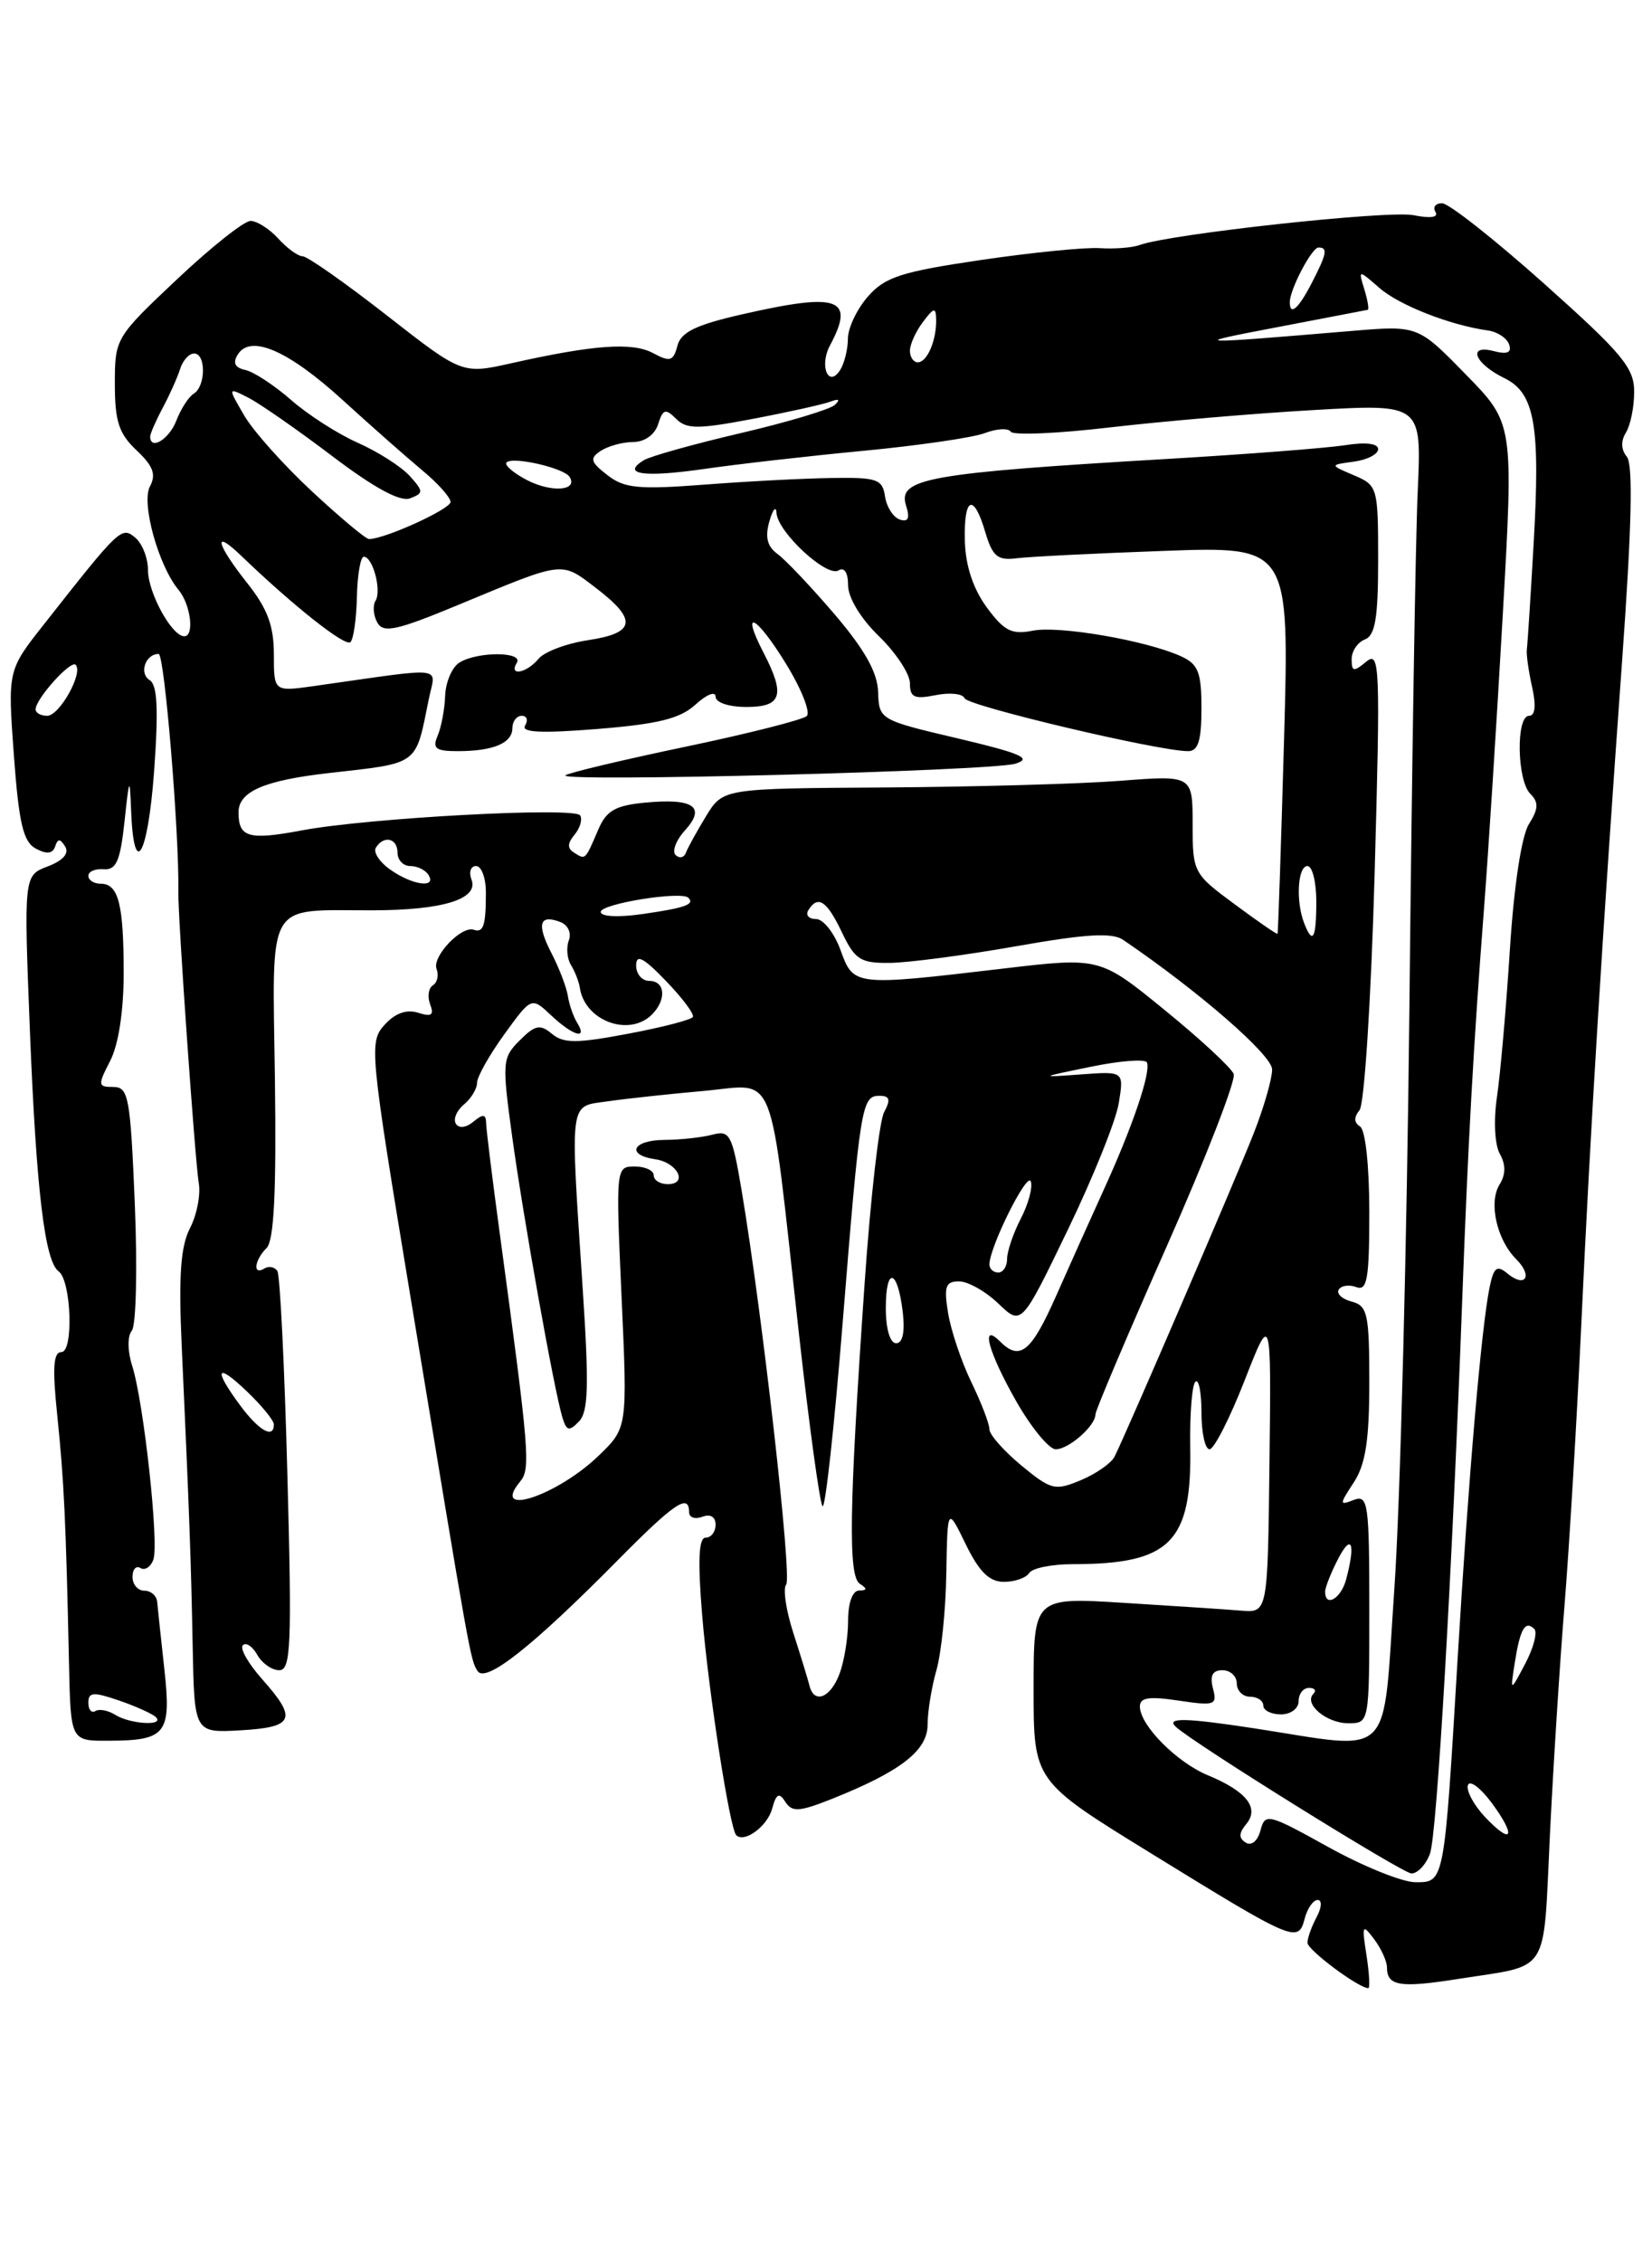<?xml version="1.0" encoding="UTF-8" standalone="no"?>
<!DOCTYPE svg PUBLIC "-//W3C//DTD SVG 1.1//EN" "http://www.w3.org/Graphics/SVG/1.1/DTD/svg11.dtd" >
<svg xmlns="http://www.w3.org/2000/svg" xmlns:xlink="http://www.w3.org/1999/xlink" version="1.1" viewBox="0 0 187 256">
 <g >
 <path fill="currentColor"
d=" M 154.68 221.25 C 154.14 217.80 154.21 217.66 155.55 219.44 C 156.35 220.51 157.00 221.94 157.00 222.63 C 157.00 224.74 158.46 224.98 165.10 223.93 C 175.58 222.28 174.66 223.72 175.44 207.72 C 175.82 199.90 176.57 188.10 177.11 181.50 C 177.64 174.90 178.49 160.72 178.99 150.00 C 180.02 127.77 181.36 106.07 183.62 74.72 C 184.71 59.59 184.87 52.55 184.15 51.68 C 183.50 50.90 183.46 49.89 184.04 48.97 C 184.55 48.16 184.98 46.09 184.98 44.36 C 185.00 41.64 183.66 40.02 174.80 32.11 C 169.19 27.10 163.99 23.00 163.24 23.00 C 162.49 23.00 162.16 23.44 162.49 23.98 C 162.87 24.60 161.93 24.74 160.00 24.35 C 157.14 23.78 132.43 26.47 129.00 27.73 C 128.18 28.03 126.14 28.19 124.48 28.08 C 122.82 27.97 116.75 28.58 110.98 29.43 C 102.03 30.75 100.17 31.35 98.25 33.55 C 97.01 34.96 95.99 37.10 95.98 38.31 C 95.98 39.51 95.58 41.11 95.11 41.86 C 93.78 43.96 92.71 41.41 93.95 39.09 C 96.82 33.73 94.97 33.07 84.05 35.56 C 78.77 36.76 77.08 37.58 76.68 39.13 C 76.22 40.88 75.85 40.99 73.93 39.96 C 71.58 38.70 67.23 39.01 57.90 41.10 C 52.31 42.35 52.31 42.35 43.76 35.67 C 39.06 32.00 34.78 29.00 34.26 29.00 C 33.74 29.00 32.50 28.10 31.50 27.00 C 30.50 25.90 29.09 25.00 28.36 25.00 C 27.63 25.00 23.88 27.98 20.02 31.62 C 13.07 38.17 13.00 38.30 13.00 43.45 C 13.00 47.68 13.46 49.08 15.46 50.96 C 17.34 52.73 17.70 53.69 16.97 55.05 C 15.97 56.92 17.93 64.01 20.21 66.75 C 21.59 68.41 22.03 72.00 20.86 72.00 C 19.45 72.00 16.75 67.07 16.75 64.50 C 16.75 63.15 16.10 61.50 15.31 60.84 C 13.75 59.55 13.58 59.71 4.95 70.68 C 0.87 75.85 0.87 75.85 1.57 85.47 C 2.14 93.19 2.63 95.27 4.06 96.03 C 5.29 96.69 5.96 96.61 6.24 95.79 C 6.54 94.87 6.80 94.87 7.38 95.80 C 7.85 96.57 7.14 97.38 5.41 98.04 C 2.69 99.07 2.69 99.07 3.39 116.78 C 4.11 134.70 5.07 142.73 6.64 143.87 C 8.07 144.92 8.35 153.00 6.95 153.00 C 6.03 153.00 5.92 154.80 6.49 160.25 C 7.24 167.53 7.46 172.02 7.81 188.25 C 8.00 197.00 8.00 197.00 12.25 196.98 C 18.83 196.96 19.41 196.22 18.60 188.85 C 18.22 185.36 17.85 181.94 17.79 181.25 C 17.72 180.56 17.07 180.00 16.33 180.00 C 15.60 180.00 15.00 179.30 15.00 178.44 C 15.00 177.58 15.40 177.13 15.90 177.44 C 16.39 177.74 17.04 177.33 17.35 176.52 C 18.03 174.77 16.28 158.74 14.97 154.58 C 14.43 152.89 14.41 151.20 14.92 150.58 C 15.41 149.98 15.56 143.54 15.26 136.25 C 14.76 124.14 14.55 123.00 12.83 123.00 C 11.07 123.00 11.05 122.81 12.47 120.05 C 13.41 118.23 14.00 114.42 14.00 110.13 C 14.00 102.28 13.41 100.00 11.39 100.00 C 10.63 100.00 10.00 99.60 10.00 99.11 C 10.00 98.62 10.79 98.28 11.75 98.36 C 13.16 98.47 13.61 97.43 14.09 93.00 C 14.63 87.92 14.69 87.82 14.84 91.69 C 15.14 99.61 16.73 96.94 17.44 87.33 C 17.95 80.27 17.82 77.51 16.94 76.96 C 15.71 76.20 16.46 74.00 17.96 74.00 C 18.62 74.00 20.30 94.29 20.19 101.00 C 20.14 103.83 22.09 131.50 22.50 133.88 C 22.73 135.19 22.28 137.49 21.50 138.99 C 20.45 141.03 20.21 144.37 20.56 152.11 C 21.44 171.41 21.62 176.47 21.81 186.30 C 22.00 196.10 22.00 196.10 27.25 195.80 C 33.30 195.45 33.69 194.53 29.67 190.01 C 28.11 188.26 27.13 186.54 27.49 186.17 C 27.85 185.81 28.59 186.30 29.12 187.26 C 29.66 188.22 30.78 189.00 31.61 189.00 C 32.93 189.00 33.05 186.21 32.53 166.86 C 32.21 154.68 31.70 144.32 31.40 143.84 C 31.10 143.36 30.44 143.23 29.93 143.54 C 28.59 144.37 28.78 142.62 30.18 141.22 C 31.02 140.38 31.29 134.86 31.12 122.15 C 30.84 101.50 29.95 103.04 42.18 103.01 C 50.15 103.00 54.22 101.73 53.37 99.53 C 53.05 98.69 53.28 98.00 53.89 98.00 C 54.50 98.00 55.00 99.35 55.00 101.00 C 55.00 104.75 54.73 105.58 53.62 105.21 C 52.21 104.74 48.88 108.26 49.42 109.65 C 49.69 110.36 49.50 111.19 49.00 111.50 C 48.50 111.81 48.36 112.78 48.69 113.65 C 49.16 114.87 48.85 115.09 47.32 114.60 C 46.01 114.19 44.72 114.65 43.53 115.97 C 41.77 117.91 41.86 118.87 46.38 146.24 C 53.27 187.94 53.23 187.76 54.05 189.08 C 54.95 190.53 60.27 186.33 69.95 176.53 C 76.34 170.07 78.00 168.95 78.00 171.11 C 78.00 171.72 78.67 171.95 79.50 171.64 C 80.41 171.29 81.00 171.64 81.00 172.53 C 81.00 173.34 80.50 174.00 79.88 174.00 C 79.09 174.00 78.97 176.54 79.48 182.75 C 80.19 191.37 82.60 206.93 83.34 207.67 C 84.25 208.58 86.86 206.67 87.40 204.68 C 87.87 202.96 88.19 202.79 88.90 203.90 C 89.66 205.08 90.47 205.03 94.15 203.57 C 101.94 200.46 105.00 198.10 105.00 195.16 C 105.00 193.69 105.45 190.92 106.00 189.00 C 106.55 187.08 107.06 182.13 107.12 178.01 C 107.25 170.50 107.25 170.50 109.32 174.75 C 110.84 177.87 111.99 179.00 113.64 179.00 C 114.87 179.00 116.16 178.55 116.50 178.00 C 116.84 177.45 119.06 177.00 121.43 177.00 C 132.44 177.00 134.92 174.54 134.73 163.75 C 134.67 160.06 134.93 156.73 135.31 156.36 C 135.69 155.98 136.00 157.54 136.00 159.83 C 136.00 162.13 136.41 164.00 136.92 164.00 C 137.42 164.00 139.20 160.51 140.87 156.25 C 143.90 148.50 143.90 148.50 143.70 165.50 C 143.50 182.50 143.50 182.50 140.50 182.26 C 138.85 182.12 132.89 181.73 127.25 181.38 C 117.00 180.74 117.00 180.74 117.00 191.14 C 117.00 201.54 117.00 201.54 130.27 209.71 C 146.50 219.71 146.95 219.90 147.68 217.13 C 147.98 215.96 148.65 215.00 149.15 215.00 C 149.67 215.00 149.62 215.84 149.04 216.93 C 148.47 218.00 148.00 219.30 148.00 219.84 C 148.00 220.65 153.72 224.93 154.88 224.98 C 155.09 224.99 155.00 223.31 154.68 221.25 Z  M 150.36 209.01 C 143.53 205.22 143.20 205.14 142.68 207.13 C 142.36 208.33 141.66 208.91 141.02 208.51 C 140.20 208.01 140.22 207.44 141.07 206.41 C 142.59 204.59 141.11 202.70 136.73 200.89 C 133.21 199.43 129.08 195.27 129.03 193.14 C 129.01 192.09 130.02 191.93 133.42 192.44 C 137.53 193.05 137.80 192.95 137.30 191.05 C 136.93 189.61 137.25 189.00 138.38 189.00 C 139.27 189.00 140.00 189.68 140.00 190.50 C 140.00 191.32 140.68 192.00 141.50 192.00 C 142.32 192.00 143.00 192.45 143.00 193.00 C 143.00 193.55 143.90 194.00 145.00 194.00 C 146.11 194.00 147.00 193.33 147.00 192.50 C 147.00 191.68 147.52 191.00 148.17 191.00 C 148.81 191.00 149.04 191.30 148.68 191.66 C 147.54 192.80 150.14 195.00 152.62 195.00 C 155.00 195.00 155.00 195.00 155.00 182.03 C 155.00 170.10 154.86 169.12 153.25 169.73 C 151.59 170.37 151.59 170.28 153.25 167.74 C 154.57 165.72 155.00 162.97 155.00 156.44 C 155.00 148.67 154.80 147.76 153.01 147.29 C 151.92 147.01 151.26 146.39 151.54 145.93 C 151.83 145.47 152.72 145.34 153.53 145.65 C 154.76 146.12 155.00 144.71 155.00 137.17 C 155.00 131.93 154.56 127.84 153.95 127.47 C 153.26 127.04 153.24 126.42 153.89 125.63 C 154.44 124.97 155.20 113.12 155.60 98.97 C 156.26 75.32 156.20 73.60 154.66 74.87 C 153.23 76.06 153.00 76.02 153.00 74.59 C 153.00 73.68 153.68 72.68 154.50 72.36 C 155.67 71.91 156.00 69.93 156.00 63.37 C 156.00 55.14 155.94 54.92 153.25 53.78 C 150.50 52.61 150.50 52.61 153.25 52.24 C 154.76 52.04 156.00 51.40 156.00 50.82 C 156.00 50.18 154.57 50.01 152.25 50.38 C 150.19 50.70 141.07 51.41 132.00 51.94 C 105.01 53.53 101.59 54.14 102.56 57.20 C 103.02 58.65 102.82 59.11 101.85 58.79 C 101.11 58.54 100.36 57.37 100.18 56.17 C 99.89 54.22 99.28 54.01 94.18 54.09 C 91.06 54.13 84.56 54.47 79.75 54.84 C 72.28 55.41 70.67 55.26 68.75 53.76 C 66.83 52.27 66.72 51.87 68.00 51.02 C 68.83 50.48 70.48 50.02 71.68 50.02 C 72.98 50.01 74.12 49.19 74.50 48.00 C 75.04 46.28 75.34 46.20 76.53 47.39 C 77.72 48.58 78.99 48.58 85.21 47.40 C 89.22 46.64 93.17 45.76 94.00 45.45 C 94.96 45.08 95.14 45.22 94.50 45.82 C 93.95 46.33 89.16 47.77 83.85 49.01 C 78.54 50.25 73.60 51.63 72.87 52.08 C 70.29 53.67 72.83 54.05 79.62 53.08 C 83.40 52.53 91.57 51.60 97.77 51.01 C 103.97 50.42 110.14 49.52 111.48 49.01 C 112.83 48.49 114.15 48.43 114.41 48.85 C 114.67 49.28 119.75 49.06 125.69 48.36 C 131.64 47.67 142.00 46.78 148.72 46.40 C 160.93 45.70 160.93 45.70 160.48 55.60 C 160.23 61.04 159.81 87.31 159.54 113.96 C 159.26 140.61 158.50 170.20 157.84 179.71 C 156.47 199.58 158.00 198.04 142.00 195.58 C 134.21 194.39 131.97 194.34 133.08 195.39 C 134.98 197.19 158.79 212.00 159.77 212.00 C 160.48 212.00 161.42 210.99 161.87 209.75 C 162.66 207.61 164.37 178.16 165.52 147.00 C 166.17 129.50 166.79 118.26 167.97 103.00 C 168.46 96.67 169.42 81.69 170.10 69.70 C 171.34 47.91 171.34 47.91 165.92 42.37 C 160.50 36.82 160.50 36.82 153.00 37.45 C 134.81 38.98 134.40 38.96 144.50 37.04 C 150.00 35.98 154.64 35.10 154.82 35.06 C 154.99 35.03 154.82 33.99 154.44 32.75 C 153.75 30.50 153.75 30.50 156.13 32.57 C 158.37 34.54 164.14 36.80 168.45 37.40 C 169.52 37.55 170.59 38.27 170.83 38.99 C 171.14 39.91 170.61 40.13 169.08 39.73 C 166.05 38.94 166.92 41.15 170.29 42.79 C 173.74 44.47 174.38 48.11 173.59 61.72 C 173.25 67.65 172.91 72.95 172.83 73.50 C 172.76 74.05 173.03 75.96 173.43 77.75 C 173.90 79.86 173.78 81.00 173.08 81.00 C 171.59 81.00 171.71 88.31 173.22 89.82 C 174.19 90.79 174.16 91.52 173.06 93.27 C 172.23 94.61 171.37 100.26 170.91 107.49 C 170.49 114.10 169.83 121.58 169.45 124.13 C 169.06 126.78 169.19 129.52 169.77 130.56 C 170.46 131.79 170.45 132.90 169.75 134.03 C 168.48 136.06 169.42 140.28 171.62 142.48 C 173.55 144.40 172.68 145.81 170.61 144.09 C 169.44 143.12 169.08 143.41 168.61 145.70 C 167.68 150.28 166.22 167.24 165.01 187.50 C 163.47 213.25 163.52 213.00 160.20 212.99 C 158.72 212.98 154.29 211.19 150.36 209.01 Z  M 168.06 205.57 C 166.81 204.23 165.96 202.63 166.16 202.01 C 166.37 201.39 167.58 202.30 168.86 204.02 C 171.70 207.87 171.18 208.88 168.06 205.57 Z  M 13.05 194.05 C 12.25 193.55 11.24 193.35 10.80 193.62 C 10.36 193.90 10.00 193.47 10.00 192.68 C 10.00 191.47 10.56 191.43 13.48 192.43 C 15.40 193.09 17.27 193.94 17.65 194.31 C 18.67 195.34 14.73 195.11 13.05 194.05 Z  M 91.63 190.75 C 91.46 190.06 90.64 187.39 89.81 184.81 C 88.97 182.22 88.61 179.75 88.99 179.31 C 89.68 178.53 86.30 148.70 83.94 134.66 C 82.88 128.38 82.61 127.87 80.64 128.40 C 79.47 128.71 77.04 128.98 75.25 128.99 C 71.62 129.00 70.79 130.68 74.17 131.18 C 76.70 131.55 77.93 134.00 75.58 134.00 C 74.71 134.00 74.00 133.55 74.00 133.00 C 74.00 132.45 73.03 132.00 71.85 132.00 C 69.71 132.00 69.70 132.11 70.36 146.79 C 71.03 161.58 71.03 161.58 67.76 164.73 C 63.05 169.27 55.46 171.77 58.88 167.65 C 60.08 166.20 59.93 164.35 56.56 139.50 C 55.74 133.45 55.05 127.88 55.03 127.13 C 55.01 126.06 54.69 126.02 53.59 126.93 C 52.76 127.62 51.94 127.71 51.60 127.16 C 51.28 126.65 51.69 125.67 52.51 124.99 C 53.33 124.31 54.00 123.20 54.00 122.53 C 54.00 121.85 55.39 119.39 57.08 117.05 C 60.16 112.80 60.16 112.80 62.39 114.90 C 64.86 117.22 66.56 117.71 65.34 115.75 C 64.91 115.06 64.43 113.69 64.28 112.70 C 64.12 111.70 63.29 109.53 62.42 107.85 C 60.72 104.56 61.05 103.42 63.44 104.34 C 64.29 104.67 64.71 105.58 64.39 106.41 C 64.08 107.23 64.19 108.49 64.63 109.20 C 65.08 109.92 65.53 111.08 65.64 111.80 C 66.21 115.53 71.22 117.38 73.80 114.80 C 75.47 113.13 75.30 111.00 73.50 111.00 C 72.67 111.00 72.00 110.21 72.01 109.25 C 72.01 107.93 72.83 108.35 75.38 111.00 C 77.24 112.92 78.61 114.76 78.43 115.08 C 78.24 115.40 74.94 116.26 71.08 116.98 C 65.27 118.08 63.80 118.08 62.48 116.99 C 61.14 115.87 60.57 115.98 58.83 117.73 C 56.85 119.70 56.82 120.18 57.98 128.65 C 59.25 137.87 62.69 157.14 63.65 160.36 C 64.12 161.93 64.42 162.01 65.53 160.86 C 66.60 159.77 66.68 156.80 65.97 146.00 C 64.53 124.06 64.37 125.27 68.75 124.63 C 70.81 124.33 75.72 123.80 79.65 123.45 C 88.03 122.71 87.00 120.08 90.41 150.69 C 91.58 161.24 92.80 170.13 93.11 170.44 C 93.42 170.75 94.44 161.44 95.38 149.75 C 97.37 125.04 97.54 124.00 99.55 124.00 C 100.72 124.00 100.84 124.43 100.08 125.85 C 99.53 126.87 98.54 135.53 97.88 145.10 C 96.11 170.68 95.99 178.37 97.34 179.23 C 98.19 179.77 98.17 179.97 97.25 179.98 C 96.50 179.99 96.00 181.36 96.00 183.43 C 96.00 185.32 95.56 188.02 95.02 189.43 C 94.00 192.14 92.15 192.86 91.63 190.75 Z  M 171.48 188.07 C 172.08 184.30 172.65 183.32 173.68 184.34 C 174.05 184.72 173.59 186.48 172.65 188.26 C 170.94 191.50 170.94 191.50 171.48 188.07 Z  M 150.00 180.11 C 150.00 179.63 150.67 177.94 151.49 176.36 C 153.01 173.45 153.46 174.67 152.37 178.75 C 151.79 180.91 150.00 181.94 150.00 180.11 Z  M 115.61 165.83 C 113.63 164.19 112.00 162.35 112.00 161.74 C 112.00 161.13 111.08 158.73 109.95 156.40 C 108.82 154.07 107.64 150.55 107.32 148.58 C 106.83 145.57 107.03 145.00 108.56 145.00 C 109.57 145.00 111.57 146.13 113.01 147.51 C 115.63 150.02 115.63 150.02 120.84 139.23 C 123.71 133.30 126.32 126.82 126.64 124.83 C 127.23 121.22 127.23 121.22 122.36 121.58 C 117.58 121.93 117.59 121.92 123.50 120.71 C 126.80 120.03 129.65 119.81 129.83 120.23 C 130.30 121.30 128.21 127.47 125.00 134.50 C 123.50 137.80 121.02 143.31 119.50 146.75 C 116.72 153.01 115.44 154.04 113.20 151.80 C 110.91 149.51 111.89 153.06 115.07 158.63 C 116.76 161.58 118.76 164.00 119.50 164.00 C 120.98 164.00 124.00 161.35 124.00 160.05 C 124.00 159.61 127.63 151.05 132.07 141.03 C 136.51 131.01 139.92 122.23 139.65 121.53 C 139.38 120.83 135.86 117.57 131.83 114.29 C 124.50 108.31 124.50 108.31 113.50 109.61 C 96.63 111.60 96.62 111.59 95.14 107.50 C 94.44 105.58 93.20 104.00 92.38 104.00 C 91.55 104.00 91.16 103.55 91.50 103.00 C 92.58 101.25 93.59 101.91 95.30 105.50 C 96.78 108.60 97.40 109.00 100.73 108.96 C 102.81 108.94 109.22 108.10 115.00 107.08 C 122.99 105.67 125.90 105.50 127.16 106.37 C 135.74 112.21 144.00 119.40 144.00 121.02 C 144.00 122.07 143.07 125.31 141.93 128.21 C 139.96 133.24 127.57 162.02 126.16 164.84 C 125.79 165.57 124.08 166.77 122.36 167.49 C 119.43 168.72 118.99 168.62 115.61 165.83 Z  M 27.19 159.04 C 24.09 154.85 24.48 154.12 28.00 157.50 C 29.65 159.08 31.00 160.74 31.00 161.19 C 31.00 162.86 29.31 161.90 27.19 159.04 Z  M 100.27 148.03 C 100.27 143.24 101.61 143.57 102.19 148.49 C 102.45 150.73 102.18 152.00 101.44 152.00 C 100.75 152.00 100.27 150.38 100.27 148.03 Z  M 112.00 143.08 C 112.00 141.13 116.27 132.56 116.68 133.68 C 116.92 134.33 116.42 136.22 115.56 137.88 C 114.70 139.54 114.00 141.60 114.00 142.45 C 114.00 143.30 113.55 144.00 113.00 144.00 C 112.45 144.00 112.00 143.59 112.00 143.08 Z  M 139.75 102.32 C 135.08 98.87 135.00 98.72 135.00 93.27 C 135.00 87.72 135.00 87.72 126.75 88.36 C 122.21 88.71 110.25 89.04 100.17 89.11 C 81.84 89.22 81.84 89.22 79.92 92.36 C 78.87 94.09 77.84 95.95 77.64 96.50 C 77.44 97.05 76.91 97.17 76.48 96.76 C 76.04 96.35 76.52 95.08 77.55 93.95 C 79.95 91.29 78.50 90.30 72.97 90.83 C 69.66 91.15 68.63 91.74 67.73 93.86 C 66.22 97.37 66.29 97.30 65.02 96.51 C 64.20 96.01 64.21 95.46 65.04 94.45 C 65.66 93.70 65.95 92.72 65.67 92.27 C 65.06 91.29 41.67 92.55 34.14 93.97 C 28.14 95.10 27.00 94.77 27.00 91.92 C 27.00 89.57 29.90 88.31 37.21 87.48 C 47.54 86.31 47.00 86.71 48.54 79.10 C 49.31 75.30 50.83 75.47 35.50 77.64 C 31.00 78.27 31.00 78.27 31.00 74.03 C 31.00 70.82 30.27 68.86 28.00 66.00 C 24.47 61.54 24.05 59.77 27.25 62.84 C 33.23 68.59 39.10 73.23 39.67 72.66 C 40.02 72.31 40.35 70.00 40.40 67.51 C 40.46 65.03 40.81 63.00 41.18 63.00 C 42.20 63.00 43.22 66.83 42.51 67.98 C 42.17 68.53 42.26 69.64 42.71 70.45 C 43.40 71.68 44.90 71.35 52.02 68.39 C 63.94 63.44 63.48 63.50 67.44 66.52 C 72.18 70.14 71.96 71.63 66.58 72.44 C 64.15 72.80 61.62 73.75 60.96 74.55 C 59.61 76.18 57.54 76.56 58.50 75.00 C 59.29 73.72 54.01 73.71 52.00 74.98 C 51.17 75.50 50.45 77.18 50.39 78.71 C 50.34 80.25 49.95 82.29 49.54 83.25 C 48.92 84.70 49.31 85.00 51.81 85.00 C 55.84 85.00 58.00 84.09 58.00 82.39 C 58.00 81.63 58.48 81.00 59.06 81.00 C 59.64 81.00 59.81 81.49 59.44 82.10 C 58.95 82.89 61.27 83.00 67.63 82.49 C 74.54 81.93 77.00 81.32 78.75 79.71 C 79.99 78.58 81.00 78.18 81.00 78.83 C 81.00 79.50 82.49 80.00 84.50 80.00 C 88.50 80.00 88.92 78.67 86.43 73.86 C 83.77 68.72 85.58 69.59 88.95 75.08 C 90.71 77.93 91.77 80.61 91.32 81.03 C 90.87 81.45 84.65 83.03 77.50 84.52 C 70.35 86.02 64.28 87.47 64.00 87.74 C 63.21 88.52 112.22 87.25 114.93 86.42 C 116.89 85.82 115.61 85.26 108.43 83.56 C 99.57 81.48 99.50 81.43 99.40 78.31 C 99.33 76.09 97.89 73.52 94.47 69.51 C 91.81 66.40 88.90 63.33 88.00 62.68 C 86.85 61.84 86.58 60.78 87.09 59.00 C 87.48 57.62 87.85 57.20 87.90 58.06 C 88.04 60.23 93.60 65.37 94.92 64.55 C 95.58 64.14 96.00 64.81 96.00 66.24 C 96.00 67.63 97.44 70.01 99.50 72.00 C 101.42 73.87 103.00 76.26 103.00 77.32 C 103.00 78.92 103.50 79.15 105.93 78.66 C 107.54 78.34 109.00 78.50 109.18 79.01 C 109.48 79.87 131.13 85.00 134.48 85.00 C 135.63 85.00 136.00 83.82 136.00 80.16 C 136.00 76.08 135.64 75.16 133.70 74.27 C 129.77 72.48 119.88 70.77 116.89 71.37 C 114.53 71.84 113.66 71.40 111.69 68.72 C 110.16 66.63 109.29 64.01 109.22 61.25 C 109.08 56.20 110.21 55.71 111.54 60.25 C 112.34 62.94 112.93 63.44 115.00 63.18 C 116.38 63.00 123.90 62.62 131.73 62.34 C 145.96 61.82 145.96 61.82 145.35 83.66 C 145.01 95.67 144.68 105.58 144.61 105.67 C 144.55 105.76 142.36 104.26 139.75 102.32 Z  M 147.61 104.42 C 146.66 101.94 146.90 98.00 148.00 98.00 C 148.55 98.00 149.00 99.80 149.00 102.00 C 149.00 106.26 148.59 106.98 147.61 104.42 Z  M 68.00 103.19 C 68.00 102.27 77.11 100.80 77.92 101.59 C 78.68 102.34 77.55 102.74 72.75 103.43 C 69.99 103.83 68.00 103.73 68.00 103.19 Z  M 44.21 98.43 C 42.97 97.57 42.23 96.44 42.54 95.93 C 43.44 94.48 45.00 94.84 45.00 96.50 C 45.00 97.33 45.65 98.00 46.44 98.00 C 47.23 98.00 48.16 98.45 48.50 99.00 C 49.46 100.55 46.70 100.18 44.21 98.43 Z  M 4.03 80.25 C 4.09 79.02 8.01 74.67 8.56 75.23 C 9.46 76.12 6.74 81.00 5.34 81.00 C 4.60 81.00 4.01 80.66 4.03 80.25 Z  M 35.31 55.60 C 32.11 52.63 28.66 48.77 27.64 47.01 C 25.77 43.81 25.77 43.81 28.14 45.02 C 29.44 45.69 33.71 48.66 37.63 51.63 C 42.37 55.22 45.32 56.82 46.42 56.39 C 47.96 55.80 47.96 55.61 46.36 53.84 C 45.40 52.79 42.77 51.11 40.51 50.11 C 38.25 49.11 34.85 46.93 32.95 45.26 C 31.05 43.60 28.72 42.07 27.78 41.87 C 26.59 41.61 26.32 41.07 26.92 40.11 C 28.37 37.80 32.64 39.66 38.80 45.28 C 41.95 48.15 45.98 51.71 47.76 53.19 C 49.54 54.66 51.00 56.29 51.00 56.80 C 51.00 57.61 43.56 61.00 41.77 61.00 C 41.41 61.00 38.50 58.57 35.31 55.60 Z  M 59.62 54.31 C 58.08 53.50 57.06 52.61 57.34 52.33 C 58.05 51.62 63.86 52.96 64.48 53.97 C 65.46 55.55 62.39 55.76 59.62 54.31 Z  M 17.00 49.40 C 17.00 49.08 17.64 47.61 18.42 46.15 C 19.20 44.69 20.09 42.71 20.39 41.75 C 20.69 40.79 21.40 40.00 21.97 40.00 C 23.33 40.00 23.30 43.70 21.94 44.54 C 21.35 44.90 20.47 46.28 19.96 47.60 C 19.16 49.70 17.00 51.02 17.00 49.40 Z  M 103.00 39.69 C 103.00 38.97 103.66 37.51 104.47 36.44 C 105.73 34.77 105.94 34.73 105.97 36.17 C 106.01 38.52 104.95 41.00 103.89 41.00 C 103.40 41.00 103.00 40.41 103.00 39.69 Z  M 146.00 34.20 C 146.00 32.75 148.48 28.02 149.25 28.01 C 150.33 28.00 150.19 28.73 148.47 32.05 C 146.98 34.94 146.00 35.79 146.00 34.20 Z "/>
</g>
</svg>